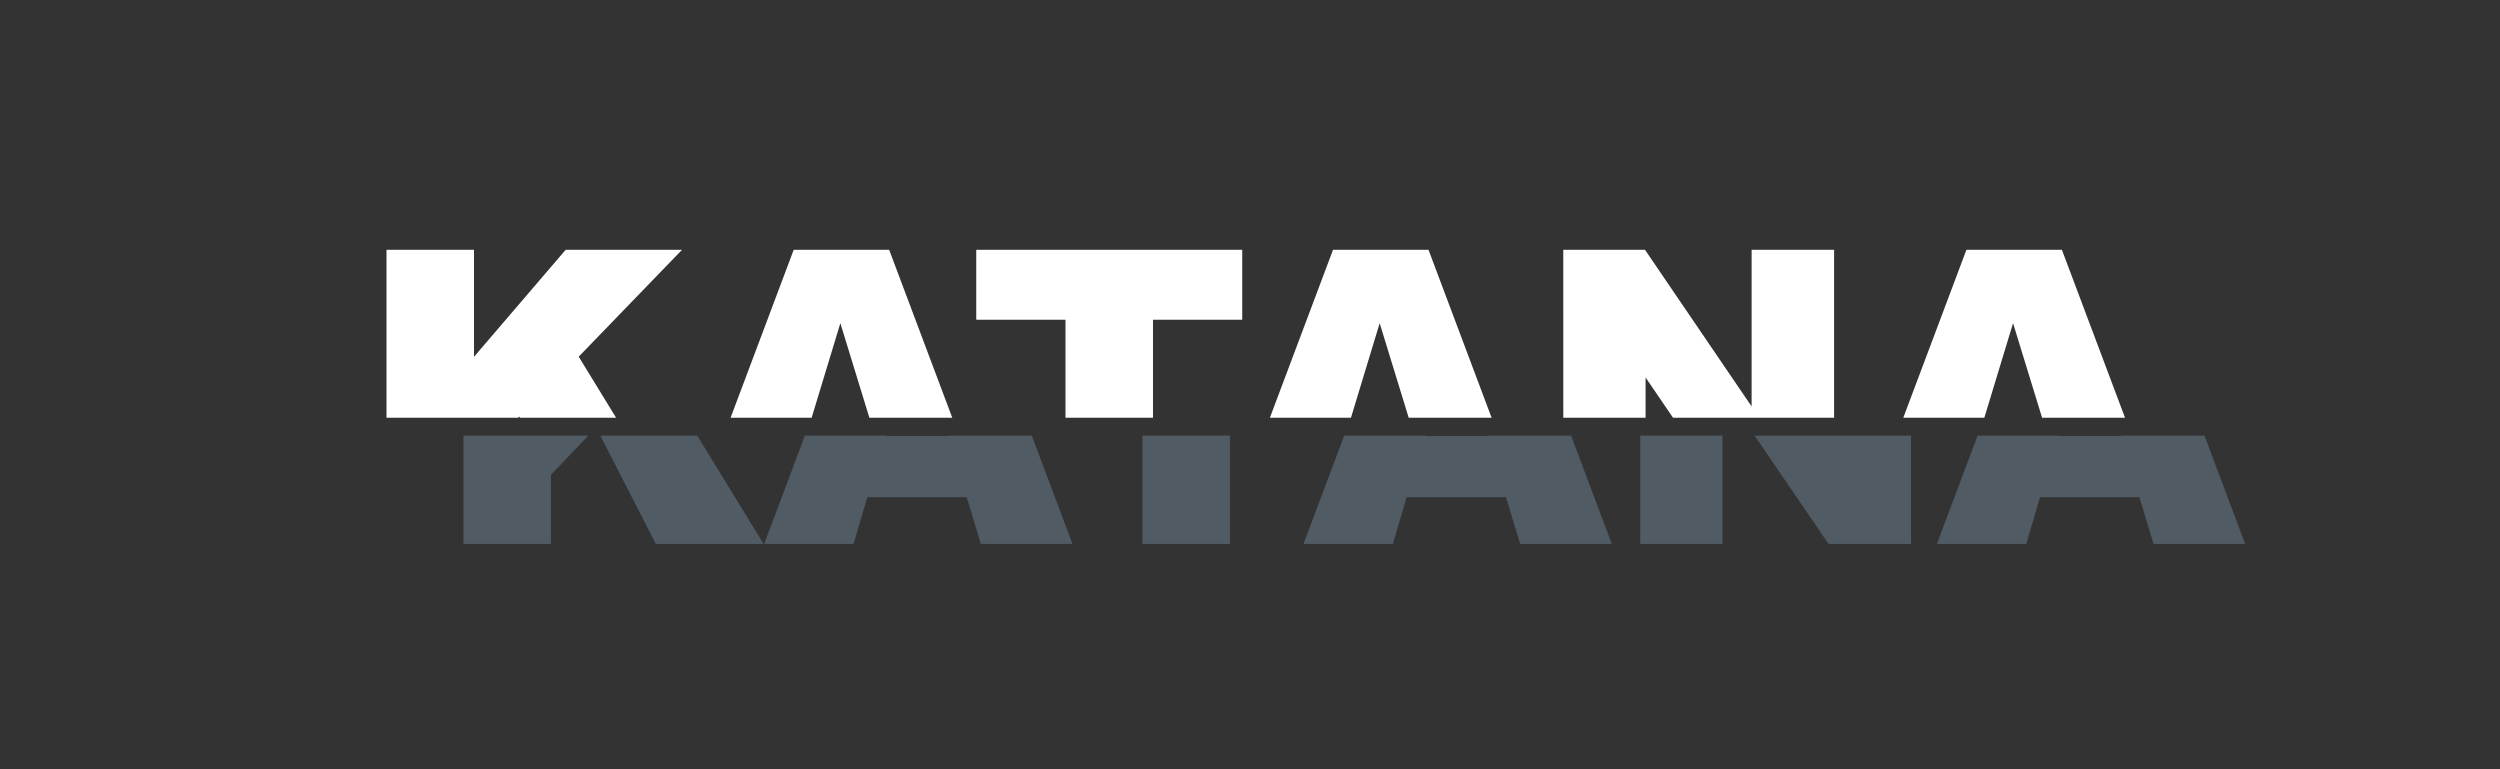 <?xml version="1.0" encoding="utf-8"?>
<!-- Generator: Adobe Illustrator 16.0.3, SVG Export Plug-In . SVG Version: 6.00 Build 0)  -->
<!DOCTYPE svg PUBLIC "-//W3C//DTD SVG 1.1//EN" "http://www.w3.org/Graphics/SVG/1.1/DTD/svg11.dtd">
<svg version="1.1" id="logo" xmlns="http://www.w3.org/2000/svg" xmlns:xlink="http://www.w3.org/1999/xlink" x="0px" y="0px"
	 width="227.5px" height="70px" viewBox="0 0 227.5 70" enable-background="new 0 0 227.5 70" xml:space="preserve">
<rect x="0" y="0" width="227.5" height="70" fill="#333333" stroke="none"/>
<g>
	<g>
		<g>
			<defs>
				<rect id="SVGID_1_" x="21.5" y="7.23" width="180" height="30.786"/>
			</defs>
			<clipPath id="SVGID_2_">
				<use xlink:href="#SVGID_1_"  overflow="visible"/>
			</clipPath>
			<g clip-path="url(#SVGID_2_)">
				<path fill="#FFFFFF" d="M35.172,22.73h7.963v9.738l8.341-9.738h10.59l-9.404,9.727L62.488,48.5h-9.806l-5.433-10.598
					l-4.114,4.31V48.5h-7.963V22.73z"/>
				<path fill="#FFFFFF" d="M80.968,44.246h-9.041L70.671,48.5h-8.13l9.686-25.77h8.686l9.684,25.77h-8.339L80.968,44.246z
					 M79.316,38.674l-2.844-9.264l-2.814,9.264H79.316z"/>
				<path fill="#FFFFFF" d="M88.838,22.73h24.205v6.363h-8.121V48.5h-7.963V29.094h-8.121V22.73z"/>
				<path fill="#FFFFFF" d="M130.046,44.246h-9.04L119.75,48.5h-8.131l9.686-25.77h8.688l9.684,25.77h-8.339L130.046,44.246z
					 M128.395,38.674l-2.845-9.264l-2.813,9.264H128.395z"/>
				<path fill="#FFFFFF" d="M142.258,22.73h7.436l9.703,14.256V22.73h7.506V48.5h-7.506l-9.648-14.149V48.5h-7.488L142.258,22.73
					L142.258,22.73z"/>
				<path fill="#FFFFFF" d="M187.686,44.246h-9.041l-1.256,4.254h-8.131l9.686-25.77h8.688l9.686,25.77h-8.34L187.686,44.246z
					 M186.033,38.674l-2.846-9.264l-2.813,9.264H186.033z"/>
			</g>
		</g>
	</g>
</g>
<g>
	<g>
		<g>
			<defs>
				<rect id="SVGID_3_" x="28.5" y="39.639" width="180" height="17.361"/>
			</defs>
			<clipPath id="SVGID_4_">
				<use xlink:href="#SVGID_3_"  overflow="visible"/>
			</clipPath>
			<g clip-path="url(#SVGID_4_)">
				<polygon fill="#505B64" points="69.066,23.73 58.476,23.73 50.135,33.469 50.135,23.73 42.172,23.73 42.172,49.5 50.135,49.5 
					50.135,43.212 54.249,38.902 59.682,49.5 69.488,49.5 59.663,33.457 				"/>
				<path fill="#505B64" d="M79.227,23.73L69.541,49.5h8.13l1.256-4.254h9.041l1.289,4.254h8.339l-9.684-25.77H79.227z
					 M80.657,39.674l2.814-9.264l2.844,9.264H80.657z"/>
				<polygon fill="#505B64" points="120.043,23.73 95.838,23.73 95.838,30.094 103.959,30.094 103.959,49.5 111.922,49.5 
					111.922,30.094 120.043,30.094 				"/>
				<path fill="#505B64" d="M128.305,23.73l-9.686,25.77h8.131l1.256-4.254h9.04l1.289,4.254h8.339l-9.684-25.77H128.305z
					 M129.734,39.674l2.813-9.264l2.847,9.264H129.734z"/>
				<polygon fill="#505B64" points="166.396,37.986 156.693,23.73 149.258,23.73 149.258,49.5 156.746,49.5 156.746,35.351 
					166.396,49.5 173.902,49.5 173.902,23.73 166.396,23.73 				"/>
				<path fill="#505B64" d="M194.629,23.73h-8.686l-9.688,25.77h8.133l1.256-4.254h9.039l1.289,4.254h8.34L194.629,23.73z
					 M187.374,39.674l2.813-9.264l2.846,9.264H187.374z"/>
			</g>
		</g>
	</g>
</g>
</svg>
